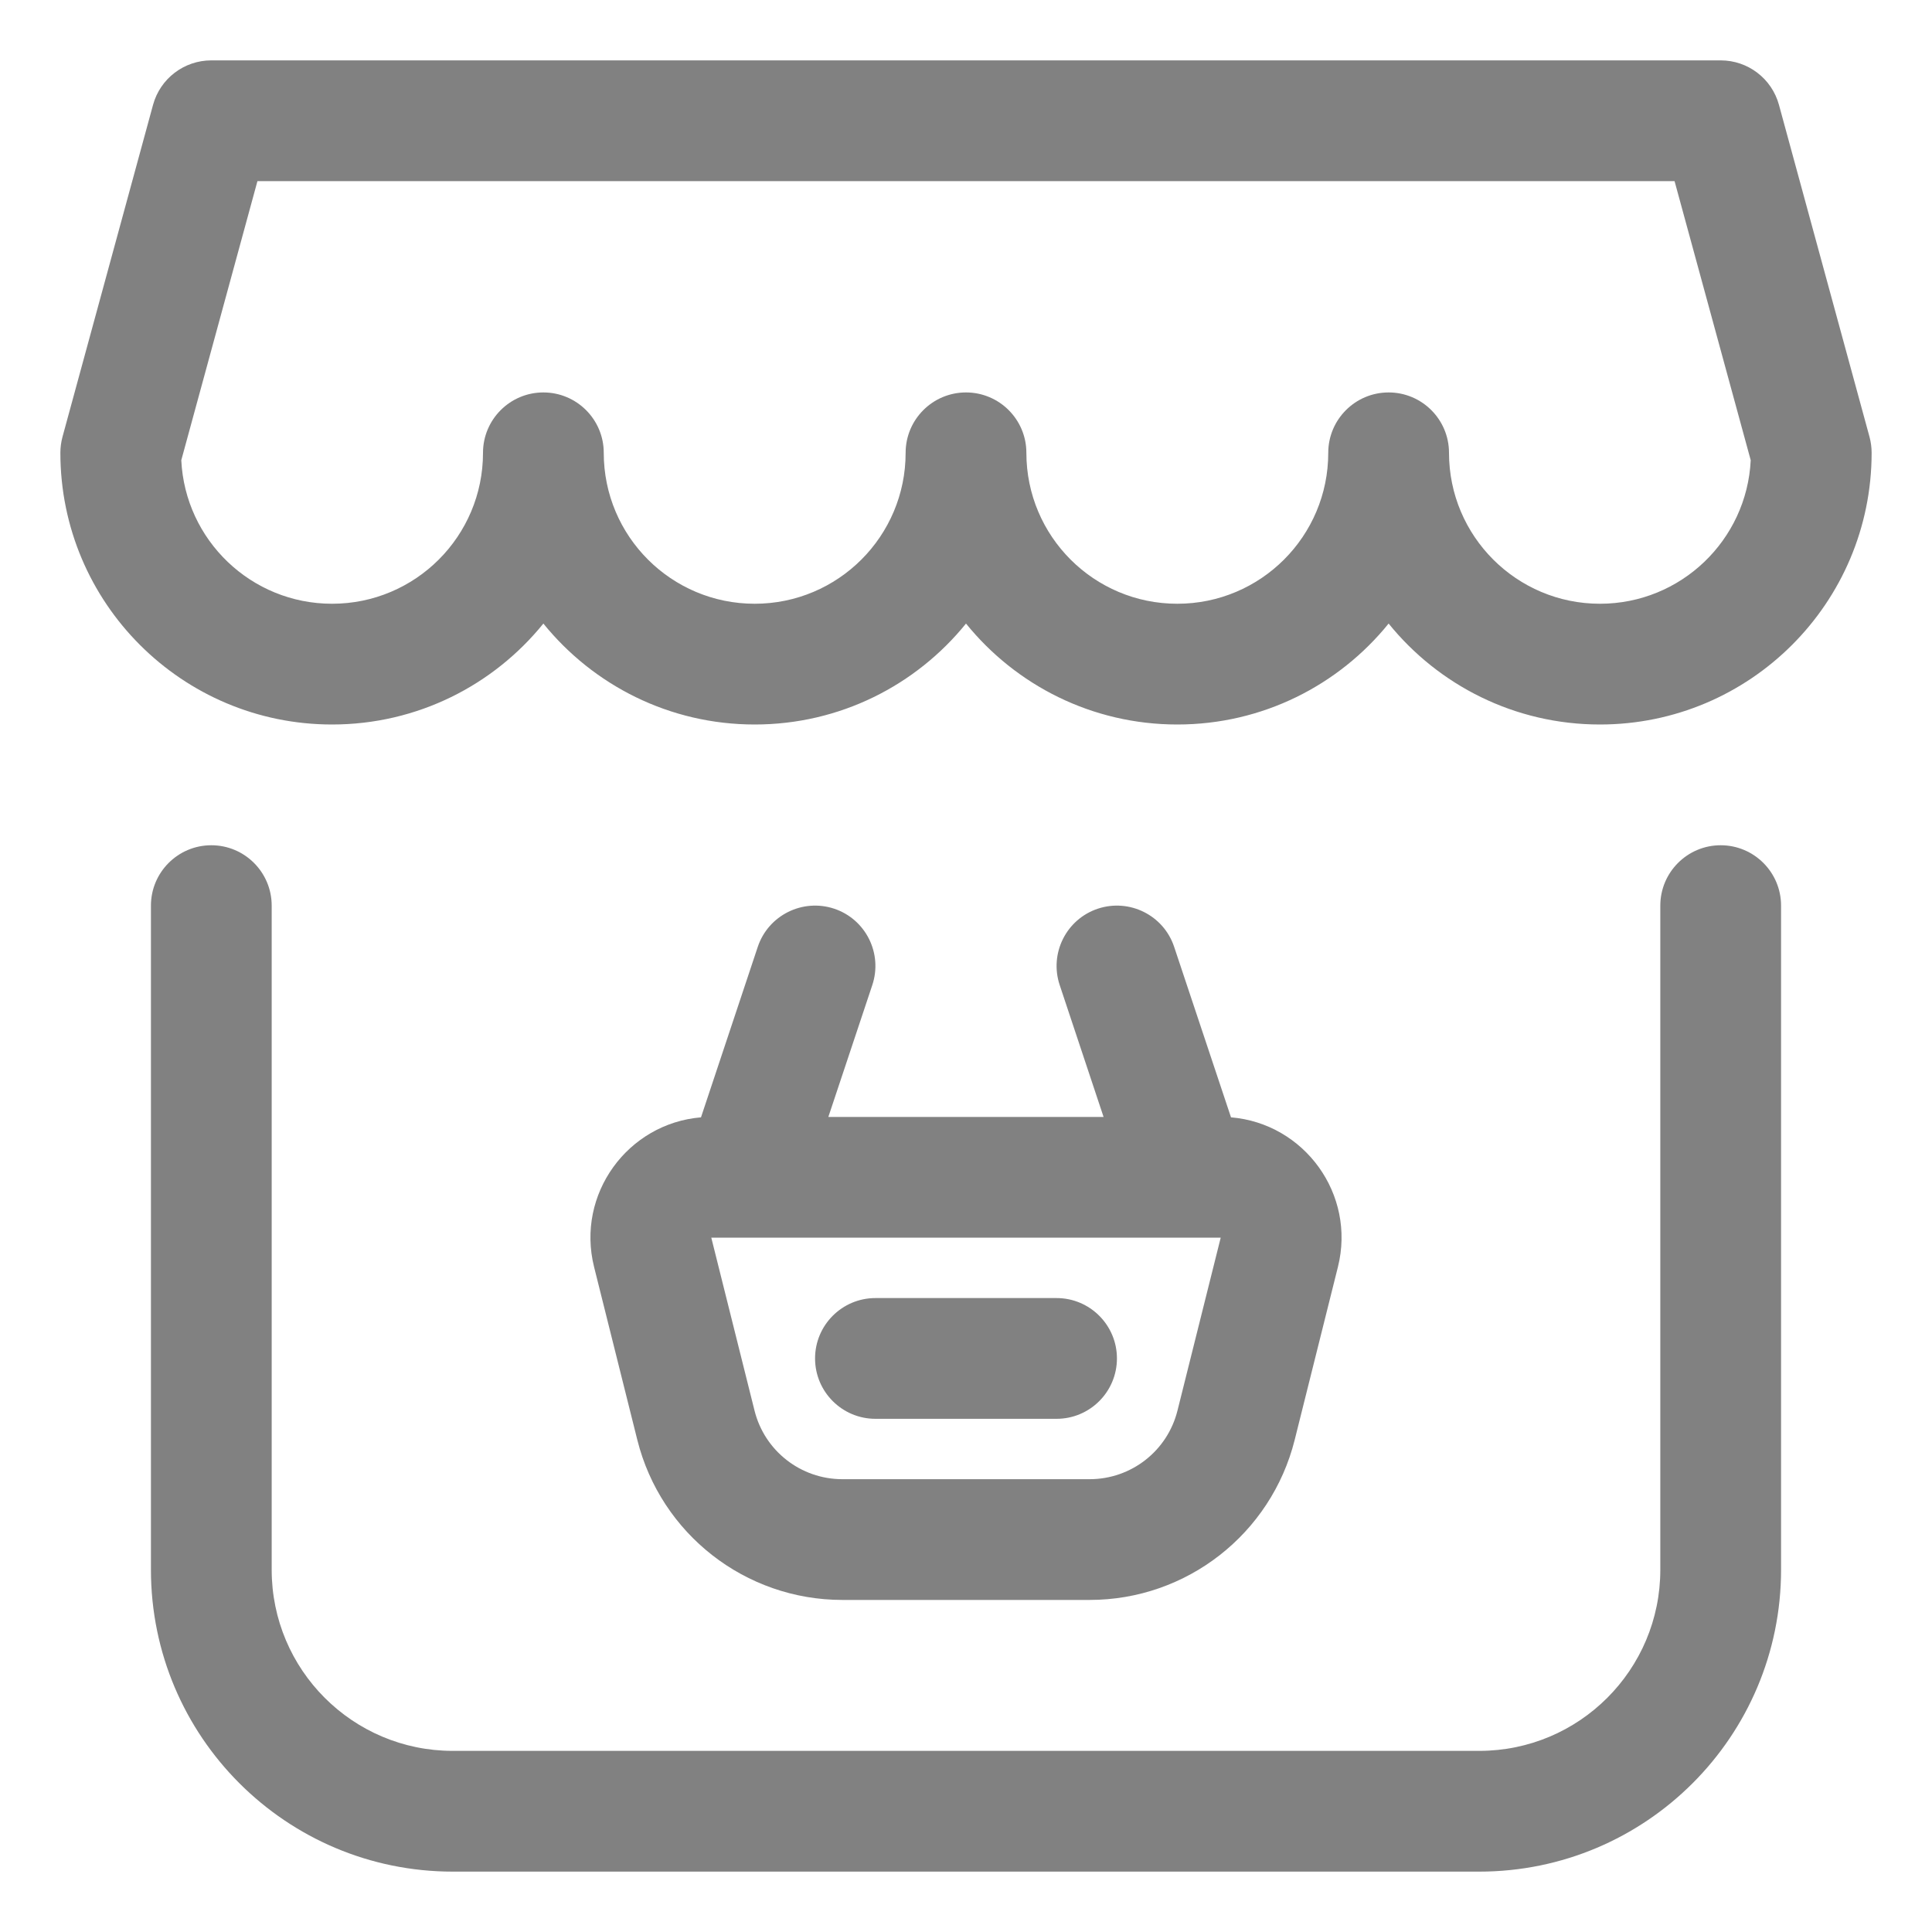 <svg width="24" height="24" viewBox="0 0 24 24" fill="none" xmlns="http://www.w3.org/2000/svg">
<g clip-path="url(#clip0_2153_1805)">
<path fill-rule="evenodd" clip-rule="evenodd" d="M2.625 0.75C2.287 0.75 1.99 0.976 1.901 1.303L0.776 5.428C0.759 5.492 0.75 5.558 0.75 5.625C0.75 7.489 2.261 9 4.125 9C5.185 9 6.131 8.511 6.75 7.746C7.369 8.511 8.315 9 9.375 9C10.435 9 11.381 8.511 12 7.746C12.619 8.511 13.565 9 14.625 9C15.685 9 16.631 8.511 17.25 7.746C17.869 8.511 18.815 9 19.875 9C21.739 9 23.25 7.489 23.25 5.625C23.25 5.558 23.241 5.492 23.224 5.428L22.099 1.303C22.01 0.976 21.713 0.75 21.375 0.75H2.625ZM9.375 7.5C8.339 7.5 7.5 6.661 7.5 5.625C7.5 5.211 7.164 4.875 6.75 4.875C6.336 4.875 6 5.211 6 5.625C6 6.661 5.161 7.5 4.125 7.5C3.12 7.5 2.3 6.71 2.252 5.717L3.198 2.25H20.802L21.748 5.717C21.7 6.71 20.88 7.5 19.875 7.5C18.84 7.5 18 6.661 18 5.625C18 5.211 17.664 4.875 17.25 4.875C16.836 4.875 16.5 5.211 16.5 5.625C16.5 6.661 15.661 7.5 14.625 7.5C13.589 7.5 12.75 6.661 12.75 5.625C12.75 5.211 12.414 4.875 12 4.875C11.586 4.875 11.25 5.211 11.25 5.625C11.25 6.661 10.411 7.5 9.375 7.5Z" fill="#818181"/>
<path d="M3.375 11.25C3.375 10.836 3.039 10.5 2.625 10.5C2.211 10.5 1.875 10.836 1.875 11.25V19.5C1.875 21.571 3.554 23.25 5.625 23.25H18.375C20.446 23.25 22.125 21.571 22.125 19.5V11.25C22.125 10.836 21.789 10.5 21.375 10.5C20.961 10.5 20.625 10.836 20.625 11.25V19.5C20.625 20.743 19.618 21.75 18.375 21.75H5.625C4.382 21.75 3.375 20.743 3.375 19.5V11.25Z" fill="#818181"/>
<path d="M10.125 16.875C10.125 16.461 10.461 16.125 10.875 16.125H13.125C13.539 16.125 13.875 16.461 13.875 16.875C13.875 17.289 13.539 17.625 13.125 17.625H10.875C10.461 17.625 10.125 17.289 10.125 16.875Z" fill="#818181"/>
<path fill-rule="evenodd" clip-rule="evenodd" d="M8.708 13.88C7.798 13.956 7.154 14.834 7.38 15.739L7.917 17.887C8.209 19.055 9.259 19.875 10.464 19.875H13.536C14.741 19.875 15.79 19.055 16.083 17.887L16.62 15.739C16.846 14.834 16.202 13.956 15.292 13.88L14.586 11.763C14.456 11.37 14.031 11.158 13.638 11.288C13.245 11.419 13.033 11.844 13.164 12.237L13.709 13.875H10.29L10.836 12.237C10.967 11.844 10.755 11.419 10.362 11.288C9.969 11.158 9.544 11.37 9.413 11.763L8.708 13.88ZM9.373 17.523L8.836 15.375H15.164L14.627 17.523C14.502 18.024 14.052 18.375 13.536 18.375H10.464C9.948 18.375 9.498 18.024 9.373 17.523Z" fill="#818181"/>
</g>
<defs>
<clipPath id="clip0_2153_1805">
<rect width="24" height="24" fill="white"/>
</clipPath>
</defs>
</svg>
